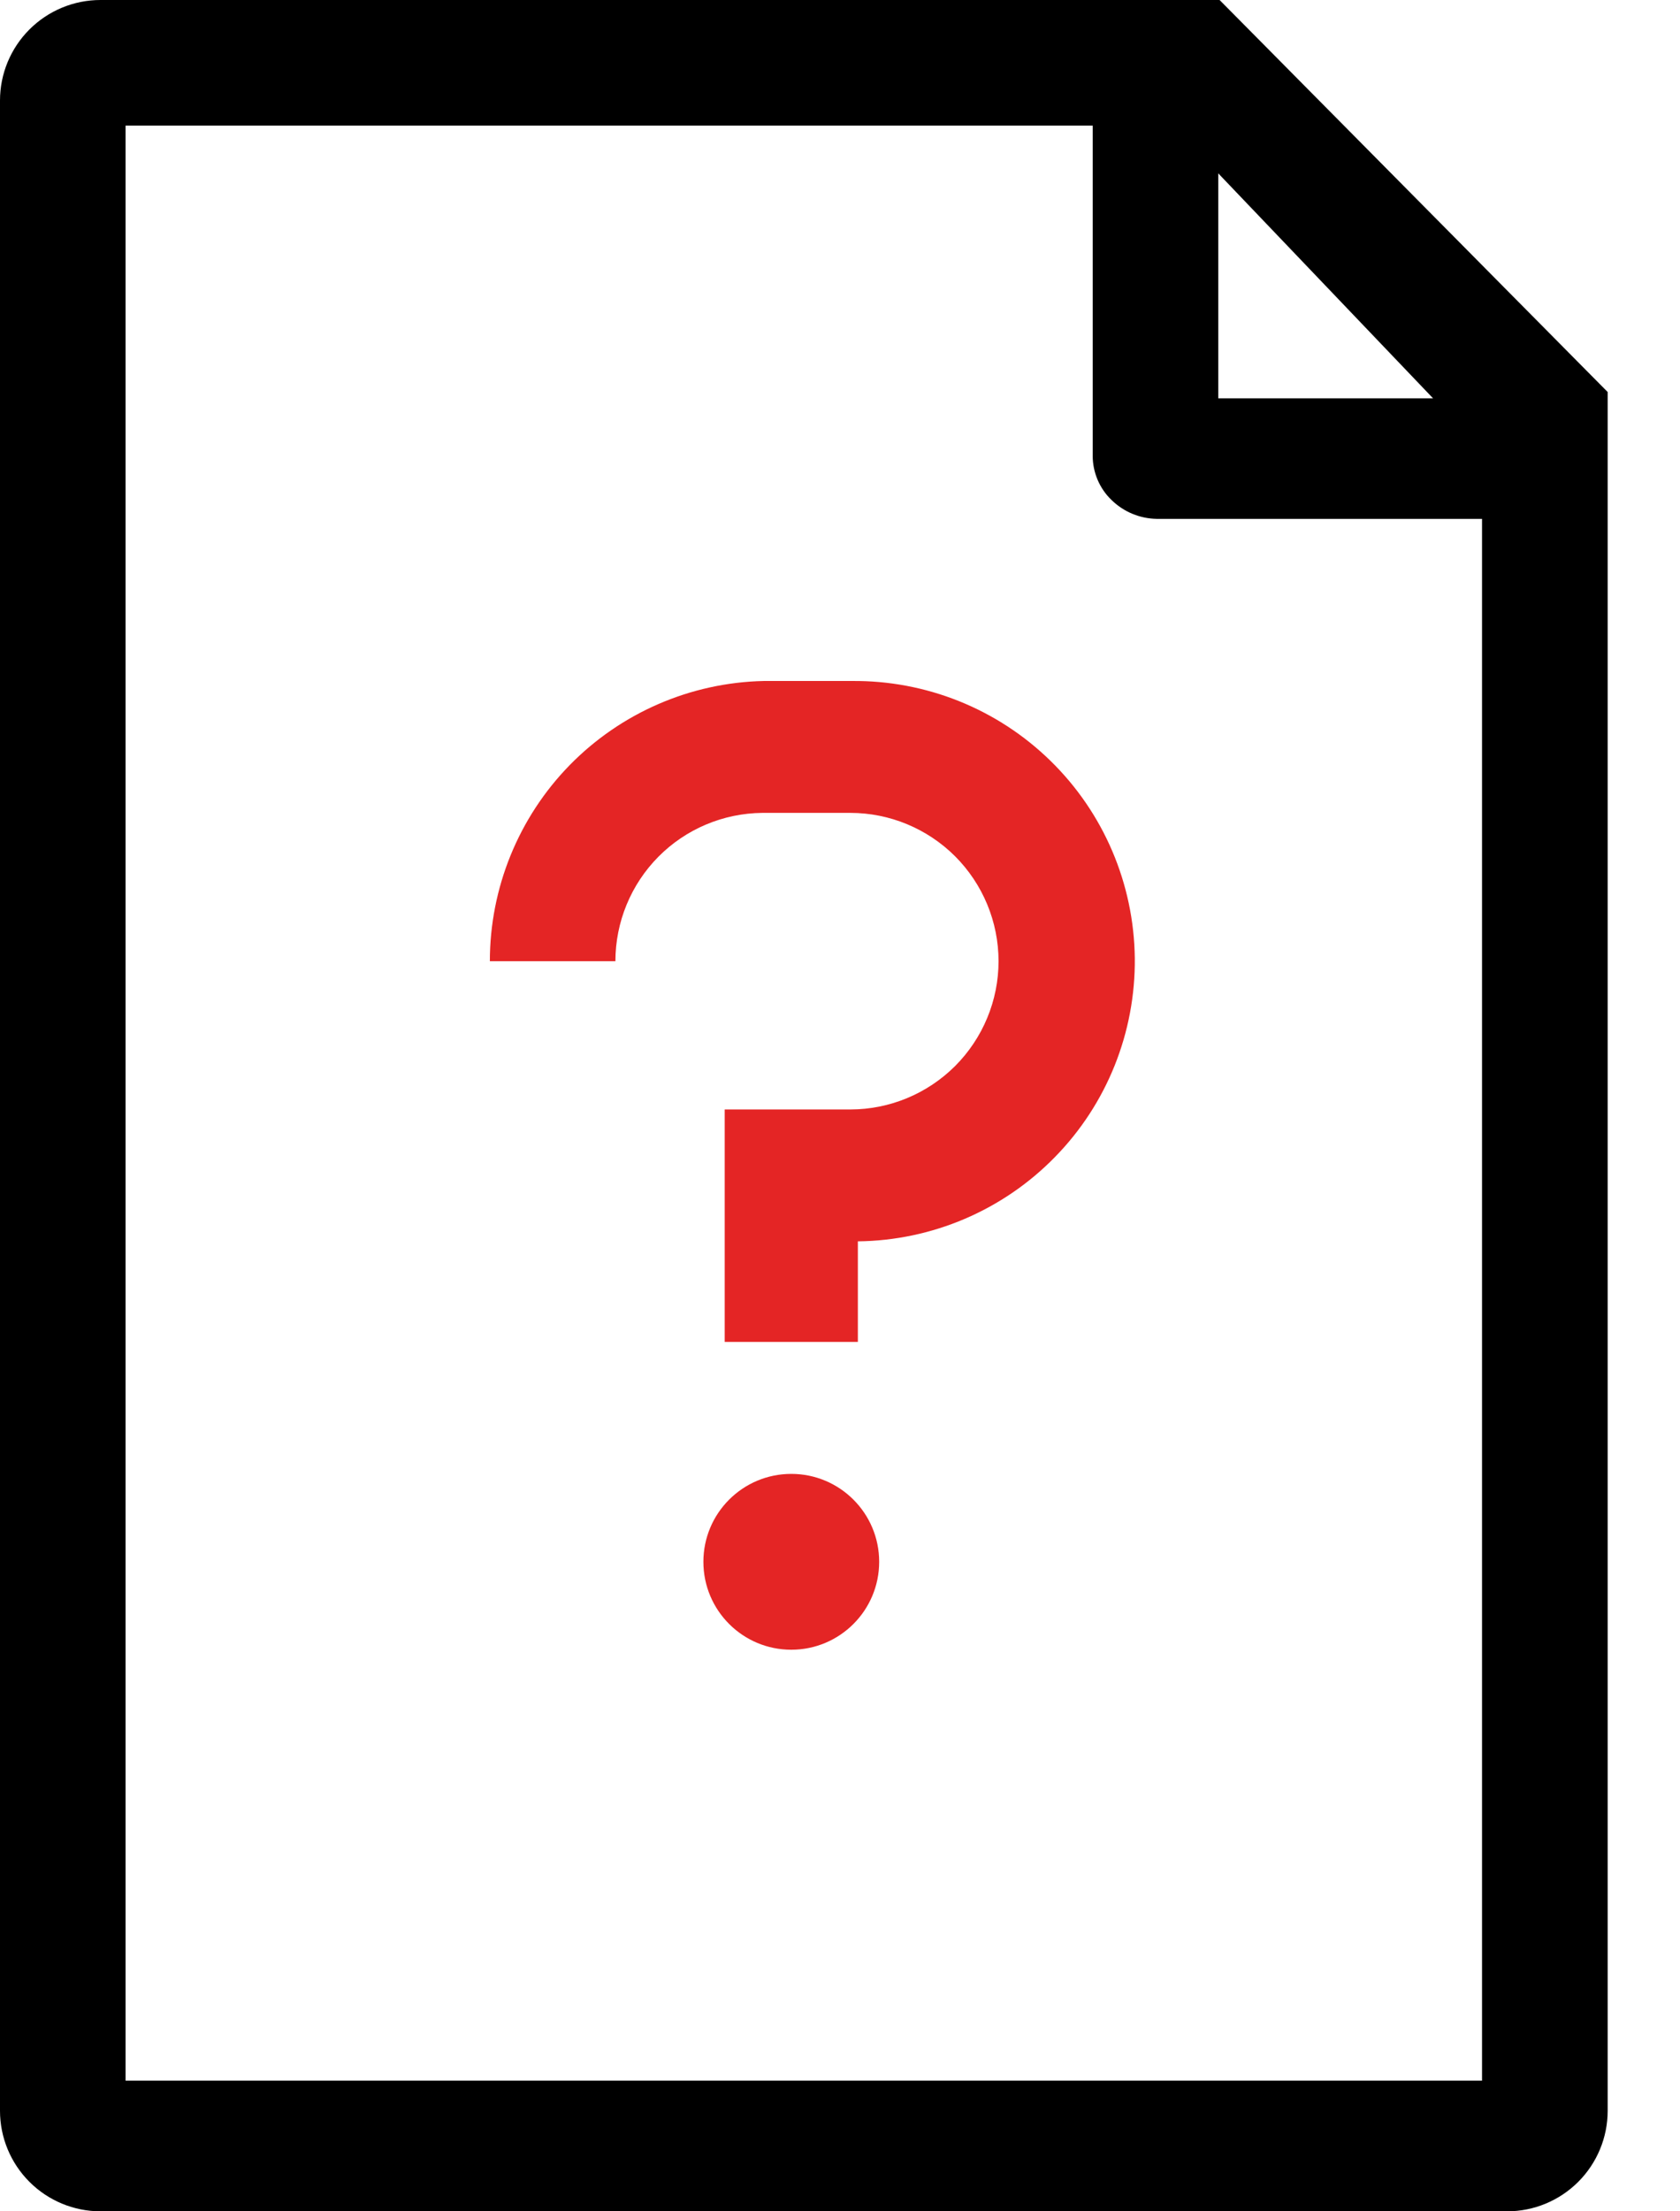 <svg width="19" height="25" viewBox="0 0 19 25" fill="none" xmlns="http://www.w3.org/2000/svg">
<path d="M13.793 0H1.136C0.835 0 0.546 0.12 0.333 0.333C0.12 0.546 0 0.835 0 1.136V23.864C0 24.165 0.12 24.454 0.333 24.667C0.546 24.88 0.835 25 1.136 25H17.046C17.347 25 17.636 24.88 17.849 24.667C18.062 24.454 18.182 24.165 18.182 23.864V4.432L13.793 0ZM16.207 4.503H13.778V1.96L16.207 4.503ZM1.42 23.523V1.42H12.358V5.156C12.358 5.249 12.378 5.341 12.414 5.426C12.451 5.512 12.504 5.589 12.571 5.653C12.708 5.787 12.891 5.863 13.082 5.866H16.761V23.523H1.42Z" fill="black"/>
<path d="M8.196 15.171V12.543H9.617C10.061 12.543 10.487 12.366 10.802 12.052C11.116 11.737 11.293 11.311 11.293 10.867C11.293 10.422 11.116 9.996 10.802 9.681C10.487 9.367 10.061 9.19 9.617 9.19H8.622C8.18 9.194 7.757 9.372 7.446 9.686C7.135 10 6.96 10.425 6.96 10.867H5.54C5.54 10.039 5.864 9.243 6.442 8.651C7.021 8.059 7.809 7.717 8.636 7.699H9.631C10.471 7.69 11.28 8.014 11.881 8.602C12.482 9.189 12.824 9.991 12.834 10.831C12.843 11.671 12.519 12.481 11.931 13.081C11.344 13.682 10.542 14.025 9.702 14.034V15.171H8.196Z" fill="#E42525"/>
<path d="M8.949 18.651C9.498 18.651 9.943 18.206 9.943 17.657C9.943 17.108 9.498 16.663 8.949 16.663C8.4 16.663 7.955 17.108 7.955 17.657C7.955 18.206 8.4 18.651 8.949 18.651Z" fill="#E42525"/>
</svg>
